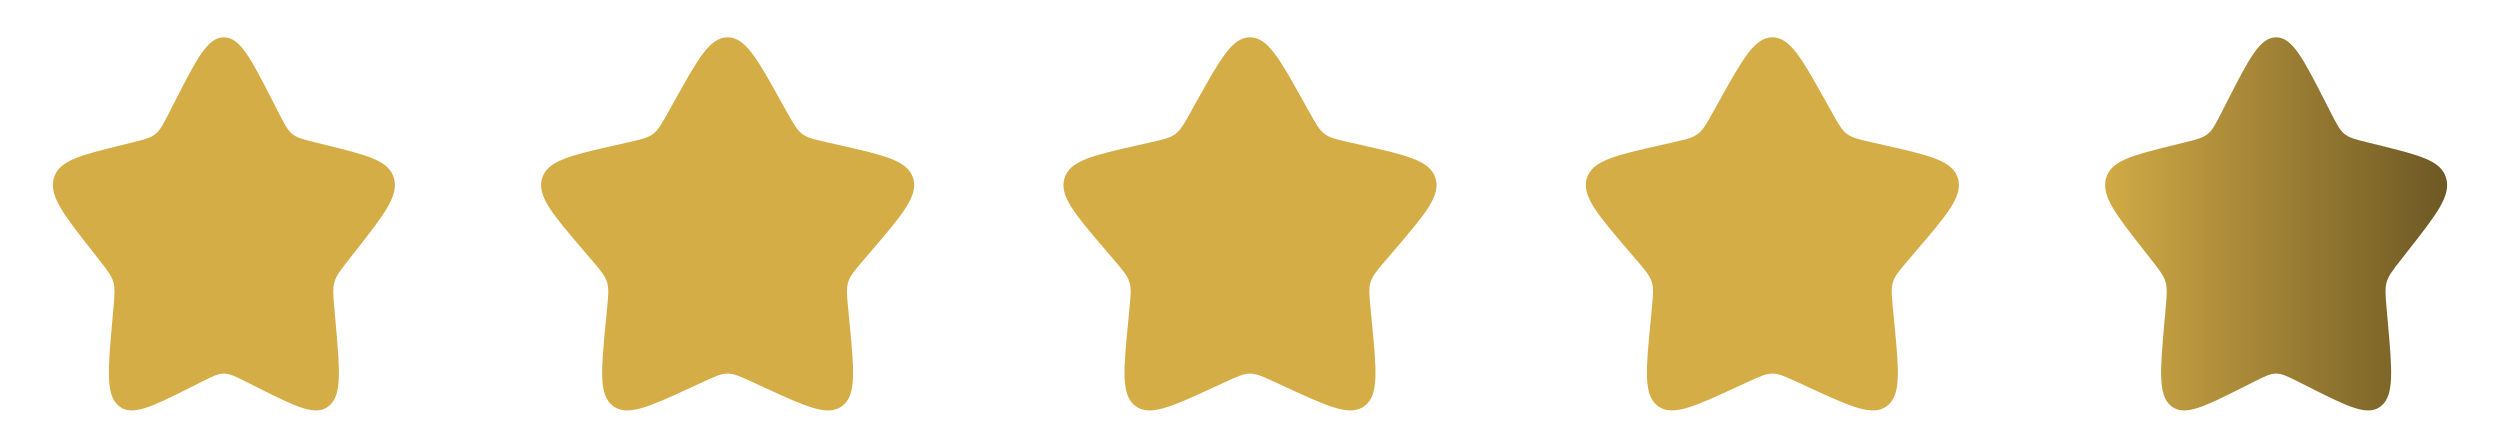 <svg width="67" height="12" viewBox="0 0 67 12" fill="none" xmlns="http://www.w3.org/2000/svg">
<path d="M4.695 2.704C5.276 1.568 5.566 1 6 1C6.434 1 6.724 1.568 7.305 2.704L7.455 2.998C7.62 3.321 7.702 3.482 7.831 3.589C7.96 3.695 8.12 3.735 8.44 3.814L8.732 3.886C9.859 4.164 10.423 4.303 10.557 4.774C10.691 5.244 10.307 5.735 9.538 6.715L9.339 6.969C9.121 7.247 9.012 7.386 8.963 7.559C8.914 7.731 8.93 7.917 8.963 8.289L8.993 8.627C9.109 9.935 9.167 10.589 8.816 10.88C8.465 11.171 7.938 10.906 6.882 10.376L6.609 10.238C6.309 10.088 6.159 10.012 6 10.012C5.841 10.012 5.691 10.088 5.391 10.238L5.118 10.376C4.062 10.906 3.535 11.171 3.184 10.88C2.833 10.589 2.891 9.935 3.007 8.627L3.037 8.289C3.07 7.917 3.086 7.731 3.037 7.559C2.988 7.386 2.879 7.247 2.661 6.969L2.462 6.715C1.693 5.735 1.309 5.244 1.443 4.774C1.577 4.303 2.141 4.164 3.268 3.886L3.56 3.814C3.88 3.735 4.04 3.695 4.169 3.589C4.298 3.482 4.38 3.321 4.545 2.998L4.695 2.704Z" fill="#D5AD47"/>
<path d="M18.077 2.704C18.71 1.568 19.027 1 19.5 1C19.974 1 20.29 1.568 20.923 2.704L21.087 2.998C21.267 3.321 21.357 3.482 21.498 3.589C21.638 3.695 21.813 3.735 22.162 3.814L22.48 3.886C23.71 4.164 24.325 4.303 24.471 4.774C24.618 5.244 24.198 5.735 23.36 6.715L23.143 6.969C22.905 7.247 22.786 7.386 22.732 7.559C22.678 7.731 22.697 7.917 22.733 8.289L22.765 8.627C22.892 9.935 22.955 10.589 22.572 10.88C22.189 11.171 21.614 10.906 20.462 10.376L20.164 10.238C19.837 10.088 19.674 10.012 19.5 10.012C19.327 10.012 19.163 10.088 18.836 10.238L18.538 10.376C17.386 10.906 16.811 11.171 16.428 10.88C16.045 10.589 16.108 9.935 16.235 8.627L16.267 8.289C16.303 7.917 16.322 7.731 16.268 7.559C16.214 7.386 16.095 7.247 15.857 6.969L15.64 6.715C14.802 5.735 14.382 5.244 14.529 4.774C14.675 4.303 15.29 4.164 16.52 3.886L16.838 3.814C17.187 3.735 17.362 3.695 17.503 3.589C17.643 3.482 17.733 3.321 17.913 2.998L18.077 2.704Z" fill="#D5AD47"/>
<path d="M32.077 2.704C32.71 1.568 33.027 1 33.5 1C33.974 1 34.29 1.568 34.923 2.704L35.087 2.998C35.267 3.321 35.357 3.482 35.498 3.589C35.638 3.695 35.813 3.735 36.162 3.814L36.48 3.886C37.71 4.164 38.325 4.303 38.471 4.774C38.618 5.244 38.198 5.735 37.36 6.715L37.143 6.969C36.905 7.247 36.786 7.386 36.732 7.559C36.678 7.731 36.697 7.917 36.733 8.289L36.765 8.627C36.892 9.935 36.956 10.589 36.572 10.88C36.189 11.171 35.614 10.906 34.462 10.376L34.164 10.238C33.837 10.088 33.673 10.012 33.5 10.012C33.327 10.012 33.163 10.088 32.836 10.238L32.538 10.376C31.386 10.906 30.811 11.171 30.428 10.88C30.045 10.589 30.108 9.935 30.235 8.627L30.267 8.289C30.303 7.917 30.322 7.731 30.268 7.559C30.214 7.386 30.095 7.247 29.857 6.969L29.64 6.715C28.802 5.735 28.382 5.244 28.529 4.774C28.675 4.303 29.29 4.164 30.52 3.886L30.838 3.814C31.187 3.735 31.362 3.695 31.503 3.589C31.643 3.482 31.733 3.321 31.913 2.998L32.077 2.704Z" fill="#D5AD47"/>
<path d="M46.077 2.704C46.71 1.568 47.027 1 47.5 1C47.974 1 48.29 1.568 48.923 2.704L49.087 2.998C49.267 3.321 49.357 3.482 49.498 3.589C49.638 3.695 49.813 3.735 50.162 3.814L50.48 3.886C51.71 4.164 52.325 4.303 52.471 4.774C52.618 5.244 52.198 5.735 51.36 6.715L51.143 6.969C50.905 7.247 50.786 7.386 50.732 7.559C50.678 7.731 50.697 7.917 50.733 8.289L50.765 8.627C50.892 9.935 50.955 10.589 50.572 10.88C50.189 11.171 49.614 10.906 48.462 10.376L48.164 10.238C47.837 10.088 47.673 10.012 47.5 10.012C47.327 10.012 47.163 10.088 46.836 10.238L46.538 10.376C45.386 10.906 44.811 11.171 44.428 10.88C44.045 10.589 44.108 9.935 44.235 8.627L44.267 8.289C44.303 7.917 44.322 7.731 44.268 7.559C44.214 7.386 44.095 7.247 43.857 6.969L43.64 6.715C42.802 5.735 42.382 5.244 42.529 4.774C42.675 4.303 43.29 4.164 44.52 3.886L44.838 3.814C45.187 3.735 45.362 3.695 45.502 3.589C45.643 3.482 45.733 3.321 45.913 2.998L46.077 2.704Z" fill="#D5AD47"/>
<path d="M59.695 2.704C60.276 1.568 60.566 1 61 1C61.434 1 61.724 1.568 62.305 2.704L62.455 2.998C62.62 3.321 62.703 3.482 62.831 3.589C62.96 3.695 63.12 3.735 63.44 3.814L63.732 3.886C64.859 4.164 65.423 4.303 65.557 4.774C65.691 5.244 65.307 5.735 64.538 6.715L64.34 6.969C64.121 7.247 64.012 7.386 63.963 7.559C63.914 7.731 63.93 7.917 63.963 8.289L63.993 8.627C64.109 9.935 64.168 10.589 63.816 10.88C63.465 11.171 62.938 10.906 61.882 10.376L61.609 10.238C61.309 10.088 61.159 10.012 61 10.012C60.841 10.012 60.691 10.088 60.391 10.238L60.118 10.376C59.062 10.906 58.535 11.171 58.184 10.88C57.833 10.589 57.891 9.935 58.007 8.627L58.037 8.289C58.07 7.917 58.086 7.731 58.037 7.559C57.988 7.386 57.879 7.247 57.661 6.969L57.462 6.715C56.693 5.735 56.309 5.244 56.443 4.774C56.577 4.303 57.141 4.164 58.268 3.886L58.56 3.814C58.88 3.735 59.04 3.695 59.169 3.589C59.298 3.482 59.38 3.321 59.545 2.998L59.695 2.704Z" fill="url(#paint0_linear_1031_260)"/>
<defs>
<linearGradient id="paint0_linear_1031_260" x1="56.142" y1="5.7" x2="65.4" y2="5.7" gradientUnits="userSpaceOnUse">
<stop stop-color="#D5AD47"/>
<stop offset="1" stop-color="#6F5A25"/>
</linearGradient>
</defs>
</svg>
